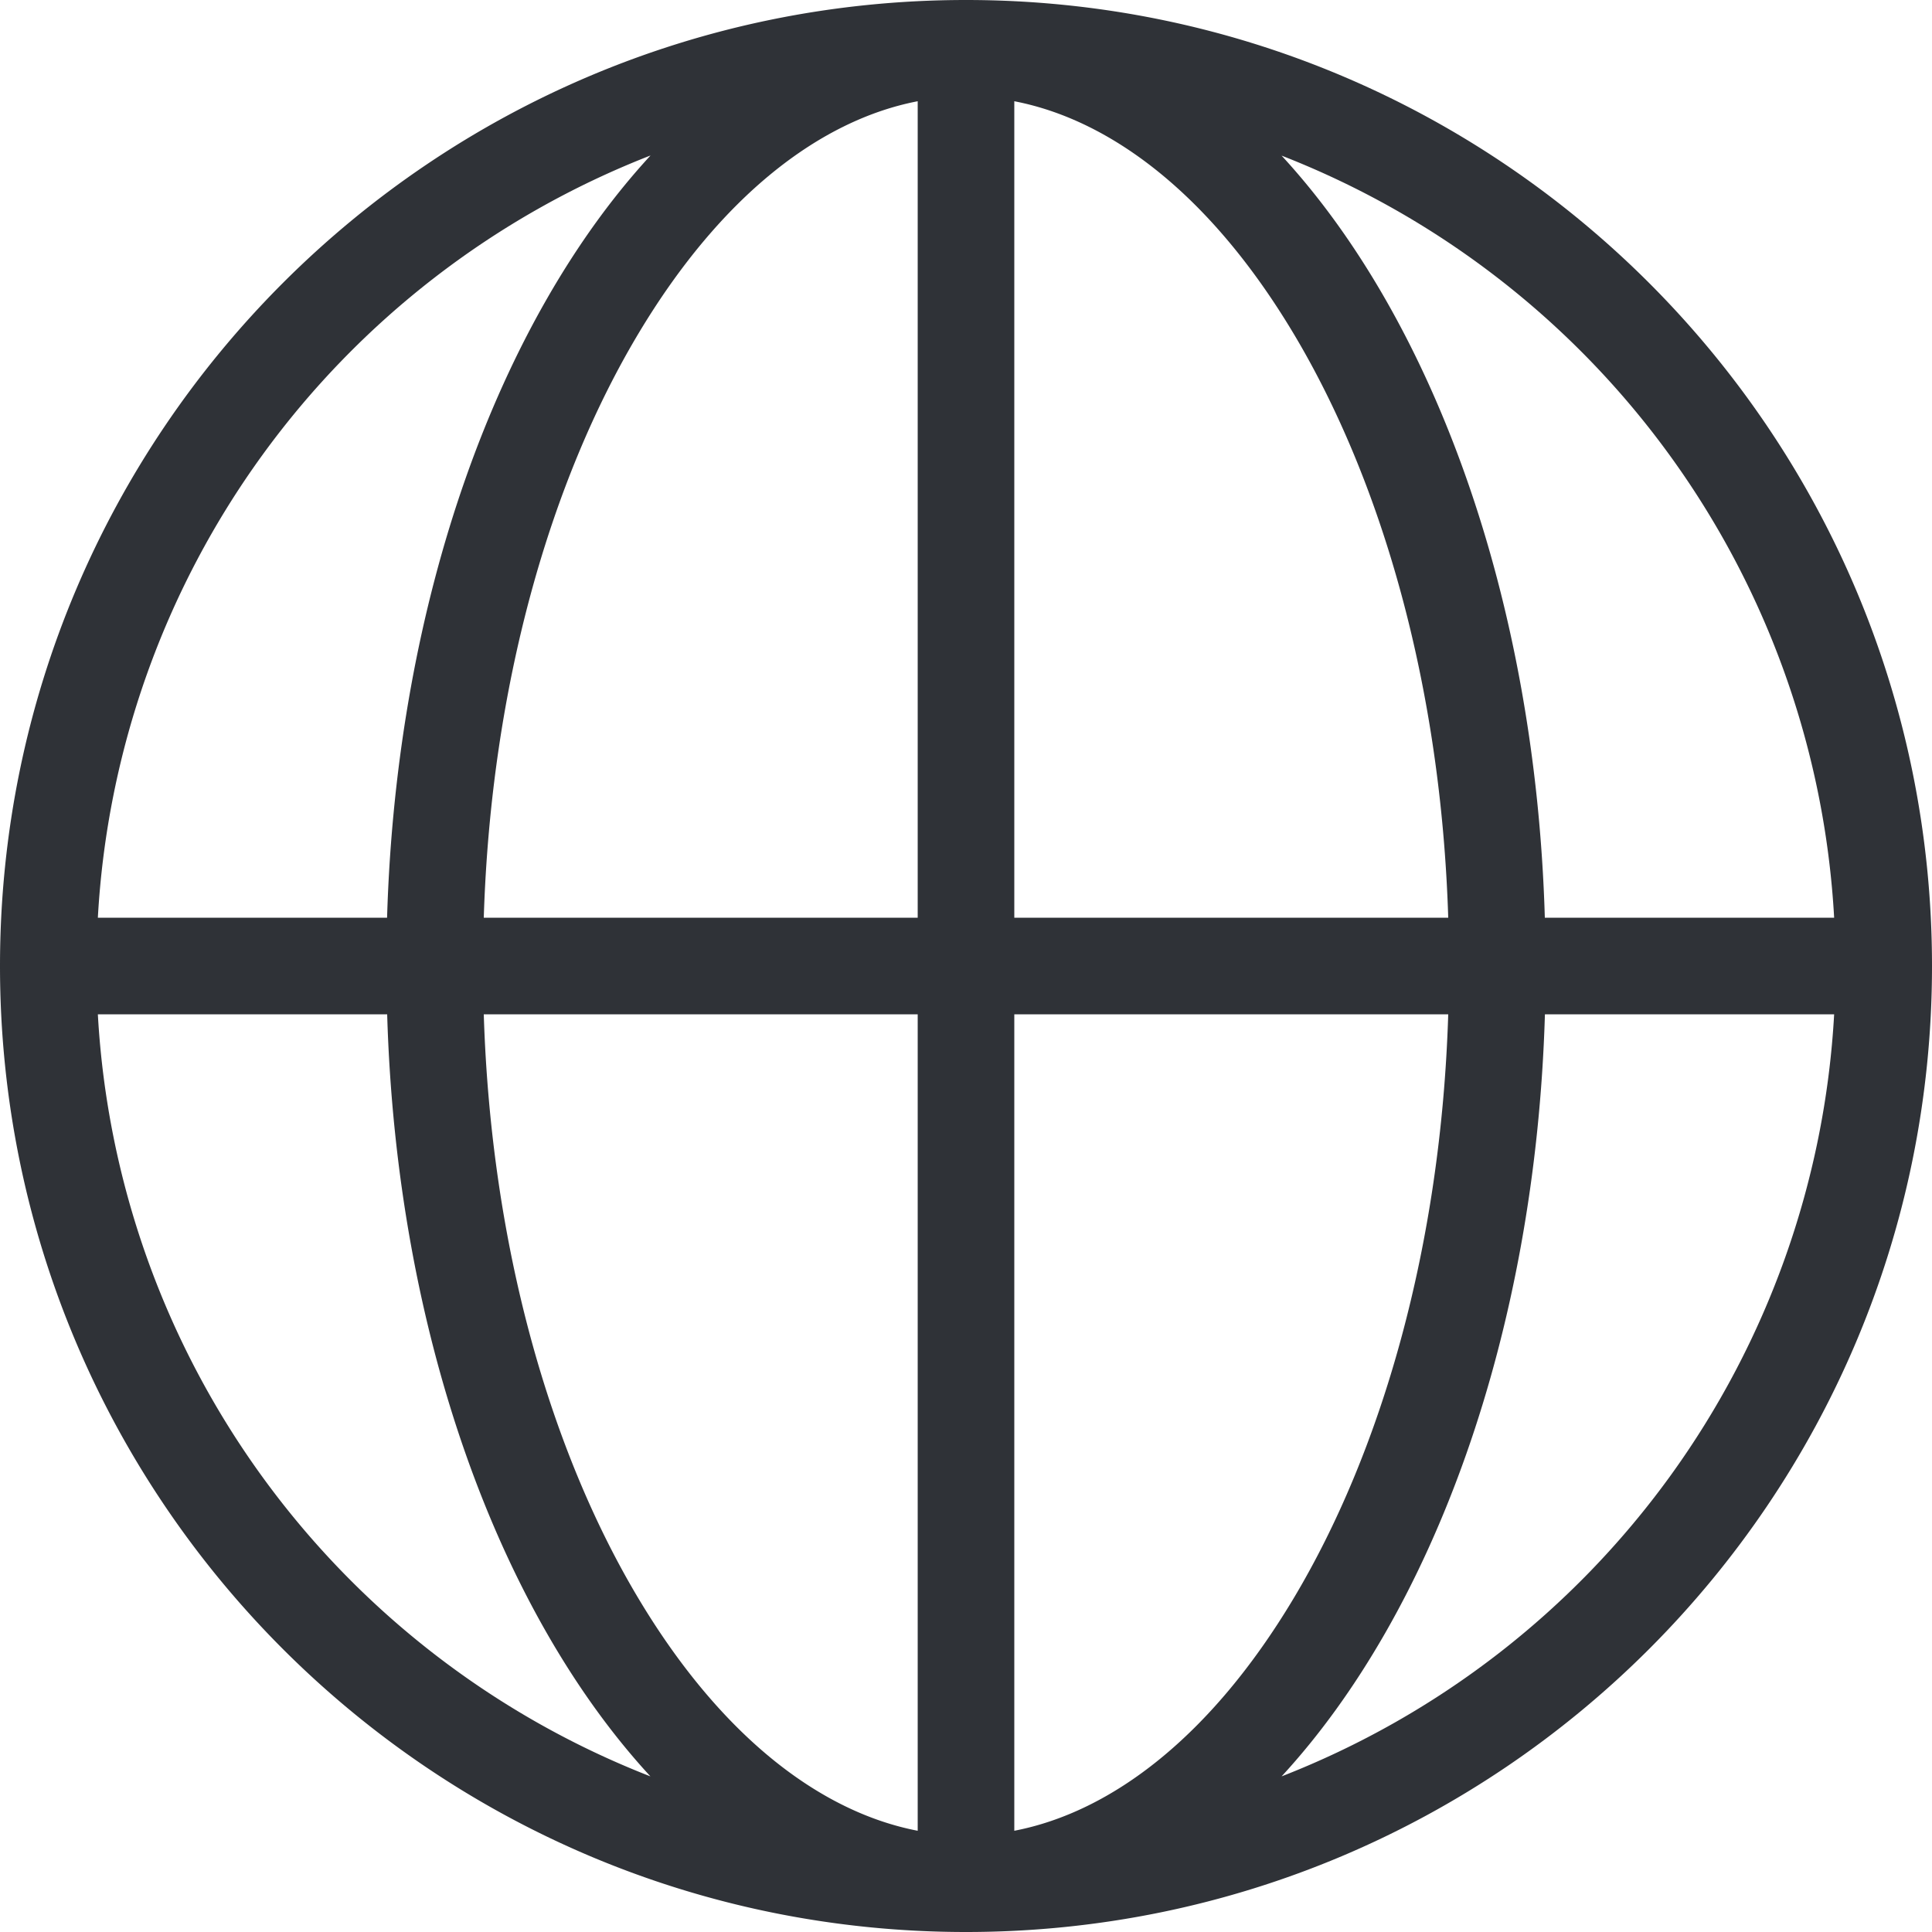 <svg xmlns="http://www.w3.org/2000/svg" width="20" height="20" fill="none" viewBox="0 0 20 20"><path fill="#2F3237" fill-rule="evenodd" d="M10 20c5.523 0 10-4.477 10-10S15.523 0 10 0 0 4.477 0 10s4.477 10 10 10zm3.267-1.611a9.005 9.005 0 0 0 5.72-7.889h-2.994c-.098 3.306-1.16 6.19-2.726 7.889zM6.733 1.61a9.005 9.005 0 0 0-5.72 7.89h2.994c.098-3.306 1.16-6.19 2.726-7.889zM5.008 9.5c.075-2.406.692-4.532 1.607-6.057.849-1.415 1.874-2.2 2.885-2.395V9.5H5.008zm0 1H9.5v8.452c-1.011-.195-2.036-.98-2.885-2.395-.915-1.525-1.532-3.65-1.607-6.057zm-1 0c.097 3.306 1.158 6.19 2.725 7.889a9.005 9.005 0 0 1-5.72-7.889h2.994zm6.492 8.452V10.5h4.492c-.075 2.406-.692 4.532-1.607 6.057-.849 1.415-1.874 2.2-2.885 2.395zM14.992 9.5H10.5V1.048c1.011.195 2.036.98 2.885 2.395.915 1.525 1.532 3.65 1.607 6.057zm1 0c-.097-3.306-1.158-6.19-2.725-7.889a9.005 9.005 0 0 1 5.72 7.889h-2.994z" clip-rule="evenodd"/></svg>